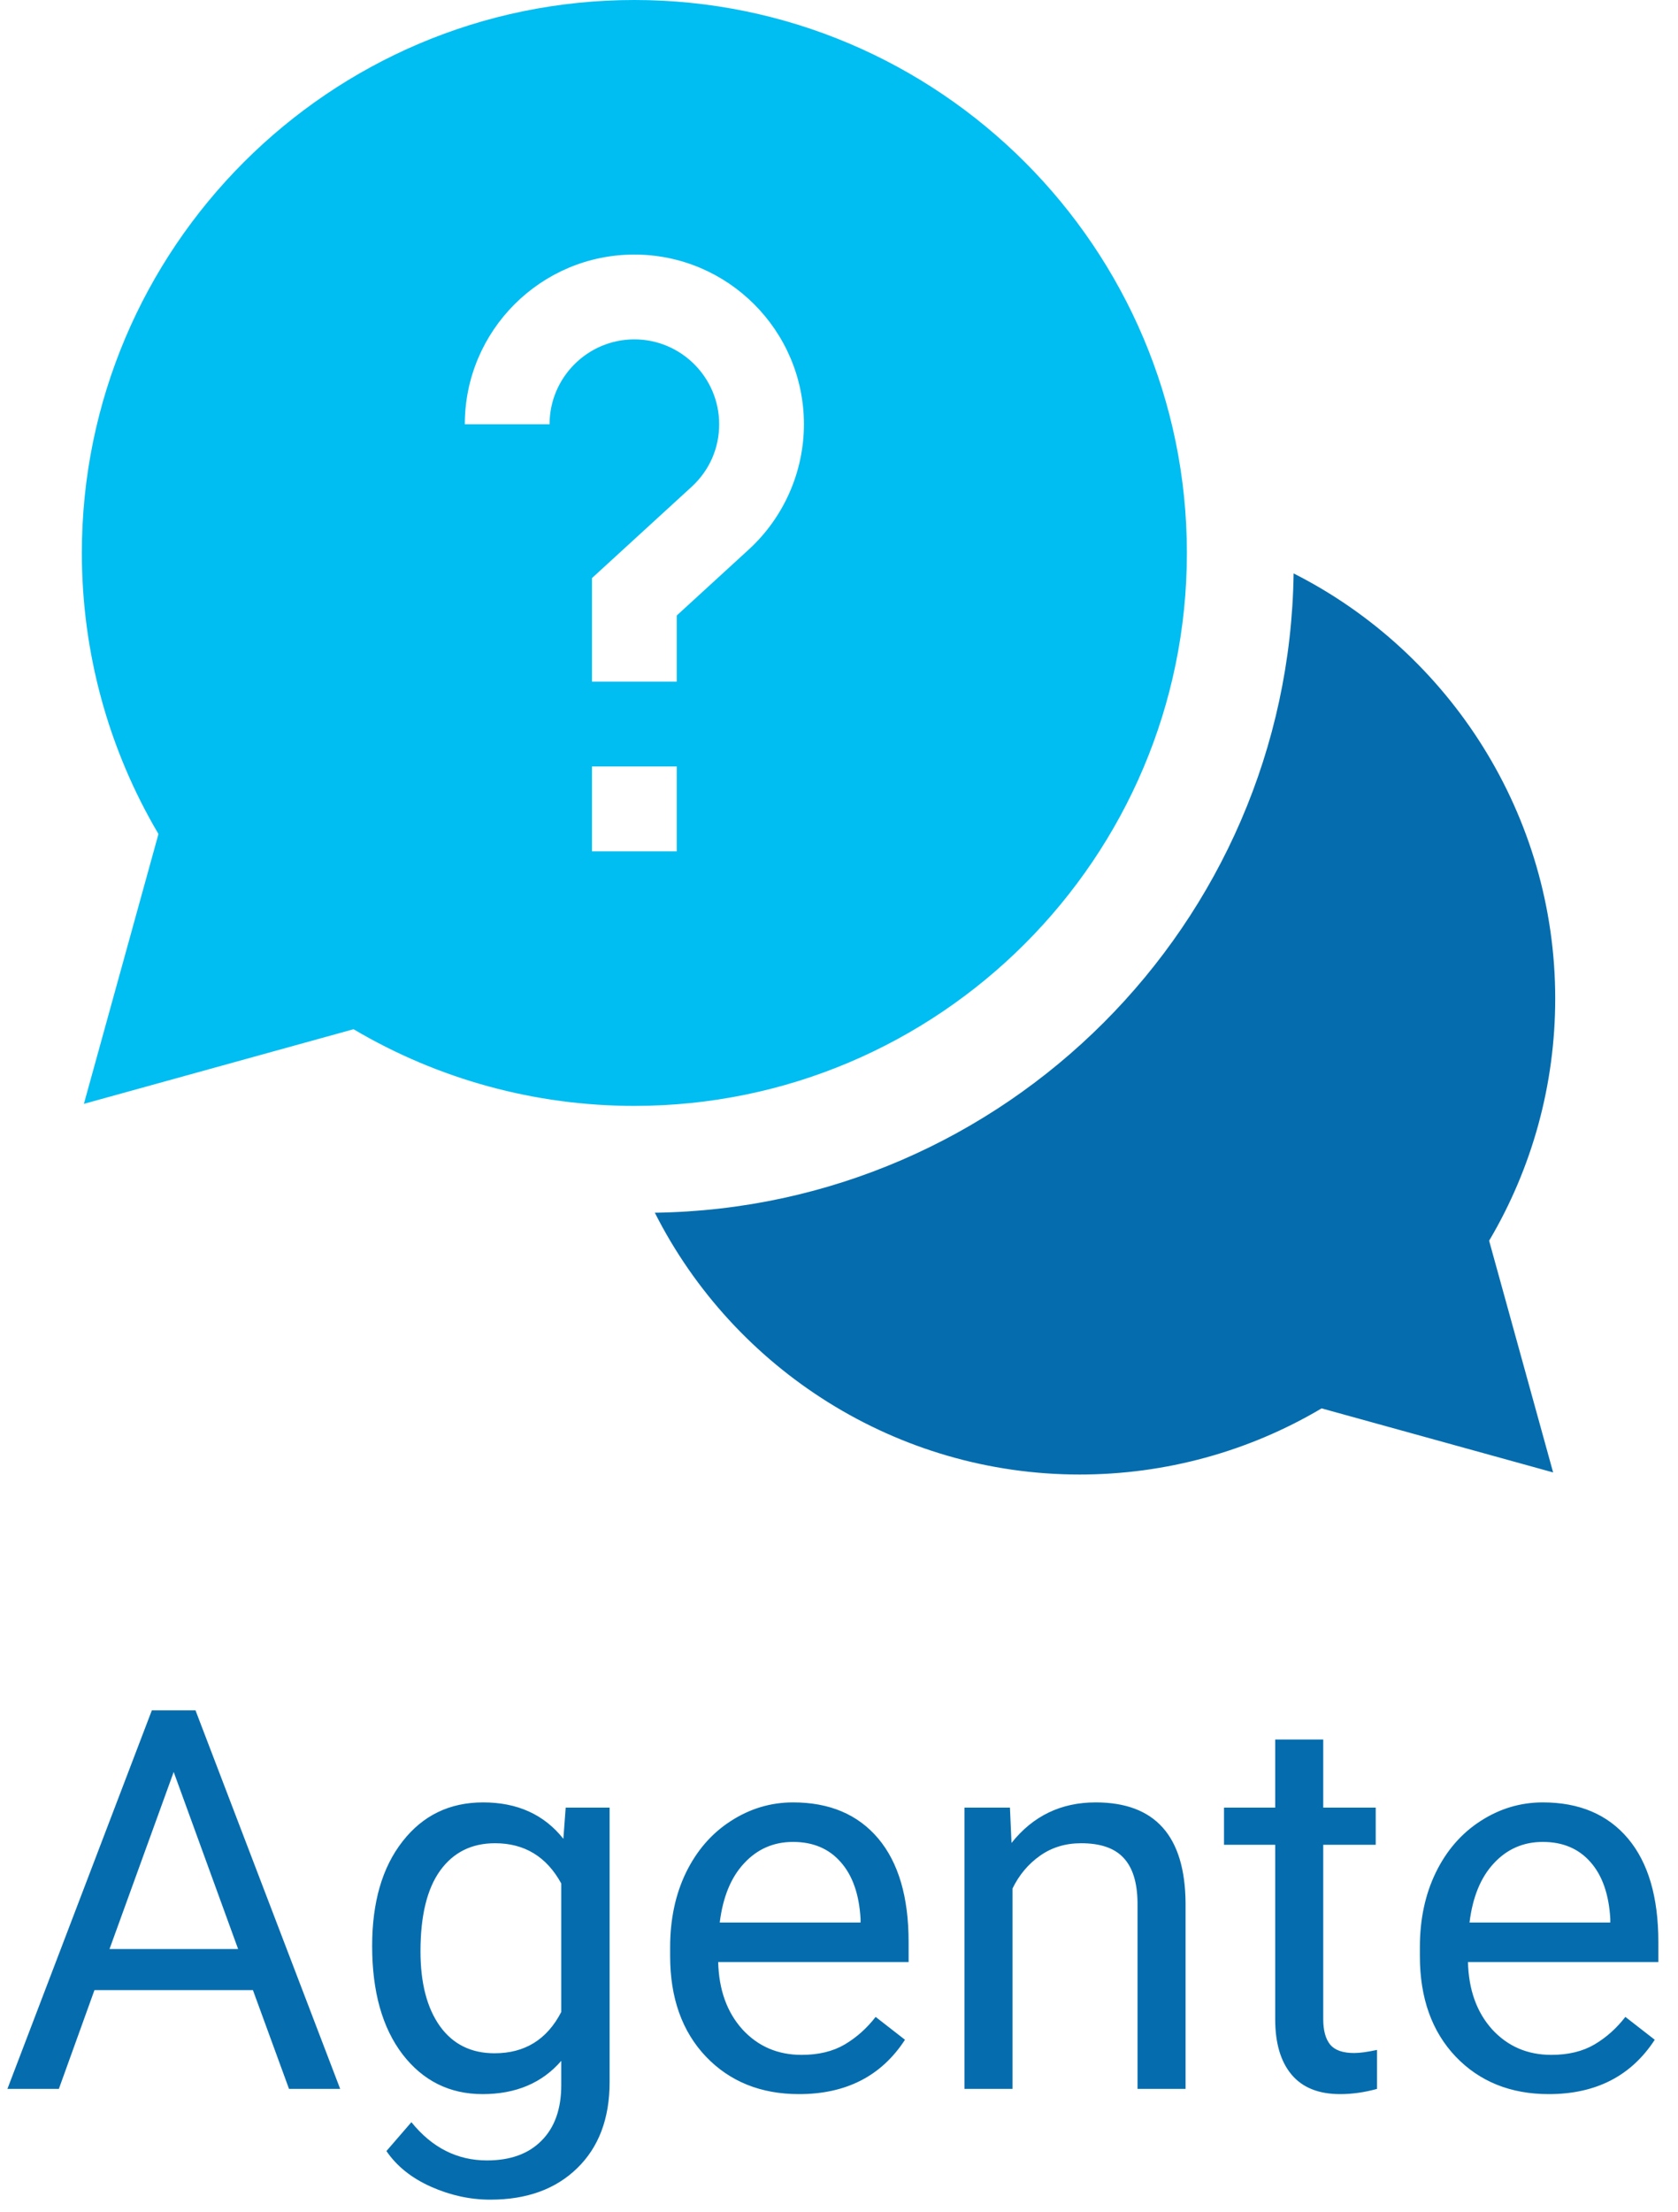 <svg width="41" height="54" viewBox="0 0 41 54" fill="none" xmlns="http://www.w3.org/2000/svg">
<path d="M6.18 48.588H2.308L1.438 51H0.181L3.71 41.758H4.777L8.312 51H7.062L6.18 48.588ZM2.676 47.585H5.818L4.244 43.262L2.676 47.585ZM9.093 47.509C9.093 46.438 9.341 45.588 9.836 44.957C10.331 44.322 10.987 44.005 11.804 44.005C12.642 44.005 13.295 44.301 13.765 44.894L13.822 44.132H14.895V50.835C14.895 51.724 14.63 52.424 14.102 52.936C13.577 53.448 12.87 53.704 11.981 53.704C11.486 53.704 11.002 53.598 10.528 53.387C10.054 53.175 9.692 52.885 9.442 52.517L10.052 51.812C10.555 52.435 11.171 52.746 11.899 52.746C12.47 52.746 12.915 52.585 13.232 52.263C13.553 51.942 13.714 51.489 13.714 50.905V50.315C13.245 50.856 12.604 51.127 11.791 51.127C10.987 51.127 10.335 50.803 9.836 50.156C9.341 49.508 9.093 48.626 9.093 47.509ZM10.274 47.642C10.274 48.416 10.433 49.026 10.75 49.47C11.067 49.91 11.512 50.13 12.083 50.13C12.824 50.13 13.367 49.794 13.714 49.121V45.985C13.355 45.329 12.815 45.002 12.096 45.002C11.524 45.002 11.078 45.224 10.756 45.668C10.435 46.112 10.274 46.77 10.274 47.642ZM19.523 51.127C18.591 51.127 17.834 50.822 17.25 50.213C16.666 49.599 16.374 48.78 16.374 47.756V47.541C16.374 46.859 16.503 46.252 16.761 45.719C17.024 45.181 17.387 44.762 17.853 44.462C18.323 44.157 18.831 44.005 19.377 44.005C20.269 44.005 20.963 44.299 21.459 44.887C21.954 45.475 22.201 46.318 22.201 47.414V47.902H17.548C17.565 48.579 17.762 49.127 18.139 49.546C18.52 49.961 19.002 50.169 19.586 50.169C20.001 50.169 20.352 50.084 20.64 49.915C20.927 49.745 21.179 49.521 21.395 49.242L22.112 49.8C21.537 50.685 20.674 51.127 19.523 51.127ZM19.377 44.97C18.902 44.97 18.505 45.143 18.183 45.49C17.861 45.833 17.663 46.315 17.586 46.938H21.027V46.849C20.993 46.252 20.832 45.791 20.544 45.465C20.257 45.135 19.867 44.97 19.377 44.97ZM24.677 44.132L24.715 44.995C25.24 44.335 25.925 44.005 26.771 44.005C28.223 44.005 28.955 44.824 28.968 46.461V51H27.794V46.455C27.789 45.96 27.675 45.594 27.451 45.357C27.231 45.12 26.886 45.002 26.416 45.002C26.035 45.002 25.701 45.103 25.413 45.306C25.125 45.509 24.901 45.776 24.74 46.106V51H23.566V44.132H24.677ZM32.332 42.469V44.132H33.614V45.04H32.332V49.299C32.332 49.574 32.389 49.781 32.503 49.921C32.618 50.056 32.812 50.124 33.087 50.124C33.223 50.124 33.409 50.099 33.646 50.048V51C33.337 51.085 33.037 51.127 32.745 51.127C32.22 51.127 31.824 50.968 31.558 50.651C31.291 50.334 31.158 49.883 31.158 49.299V45.04H29.907V44.132H31.158V42.469H32.332ZM37.842 51.127C36.911 51.127 36.153 50.822 35.569 50.213C34.985 49.599 34.693 48.78 34.693 47.756V47.541C34.693 46.859 34.822 46.252 35.081 45.719C35.343 45.181 35.707 44.762 36.172 44.462C36.642 44.157 37.15 44.005 37.696 44.005C38.589 44.005 39.283 44.299 39.778 44.887C40.273 45.475 40.52 46.318 40.52 47.414V47.902H35.868C35.885 48.579 36.081 49.127 36.458 49.546C36.839 49.961 37.321 50.169 37.905 50.169C38.32 50.169 38.671 50.084 38.959 49.915C39.247 49.745 39.498 49.521 39.714 49.242L40.432 49.8C39.856 50.685 38.993 51.127 37.842 51.127ZM37.696 44.97C37.222 44.97 36.824 45.143 36.502 45.49C36.181 45.833 35.982 46.315 35.906 46.938H39.346V46.849C39.312 46.252 39.151 45.791 38.864 45.465C38.576 45.135 38.187 44.97 37.696 44.97Z" fill="#056DAE"/>
<path d="M38 24.379C38 19.918 35.441 15.937 31.608 14C31.489 22.554 24.554 29.489 16 29.608C17.937 33.441 21.918 36 26.379 36C28.471 36 30.505 35.443 32.292 34.385L37.949 35.949L36.385 30.292C37.443 28.505 38 26.471 38 24.379Z" fill="#056DAE"/>
<path d="M29 13.5C29 6.056 22.944 0 15.5 0C8.056 0 2 6.056 2 13.5C2 15.926 2.646 18.288 3.872 20.362L2.05 26.95L8.638 25.128C10.712 26.354 13.074 27 15.5 27C22.944 27 29 20.944 29 13.5ZM13.428 10.358H11.357C11.357 8.073 13.215 6.215 15.5 6.215C17.785 6.215 19.643 8.073 19.643 10.358C19.643 11.518 19.152 12.632 18.296 13.416L16.536 15.027V16.642H14.464V14.114L16.897 11.887C17.332 11.489 17.572 10.946 17.572 10.358C17.572 9.216 16.642 8.286 15.5 8.286C14.358 8.286 13.428 9.216 13.428 10.358ZM14.464 18.714H16.536V20.785H14.464V18.714Z" fill="#00BDF2"/>
</svg>
